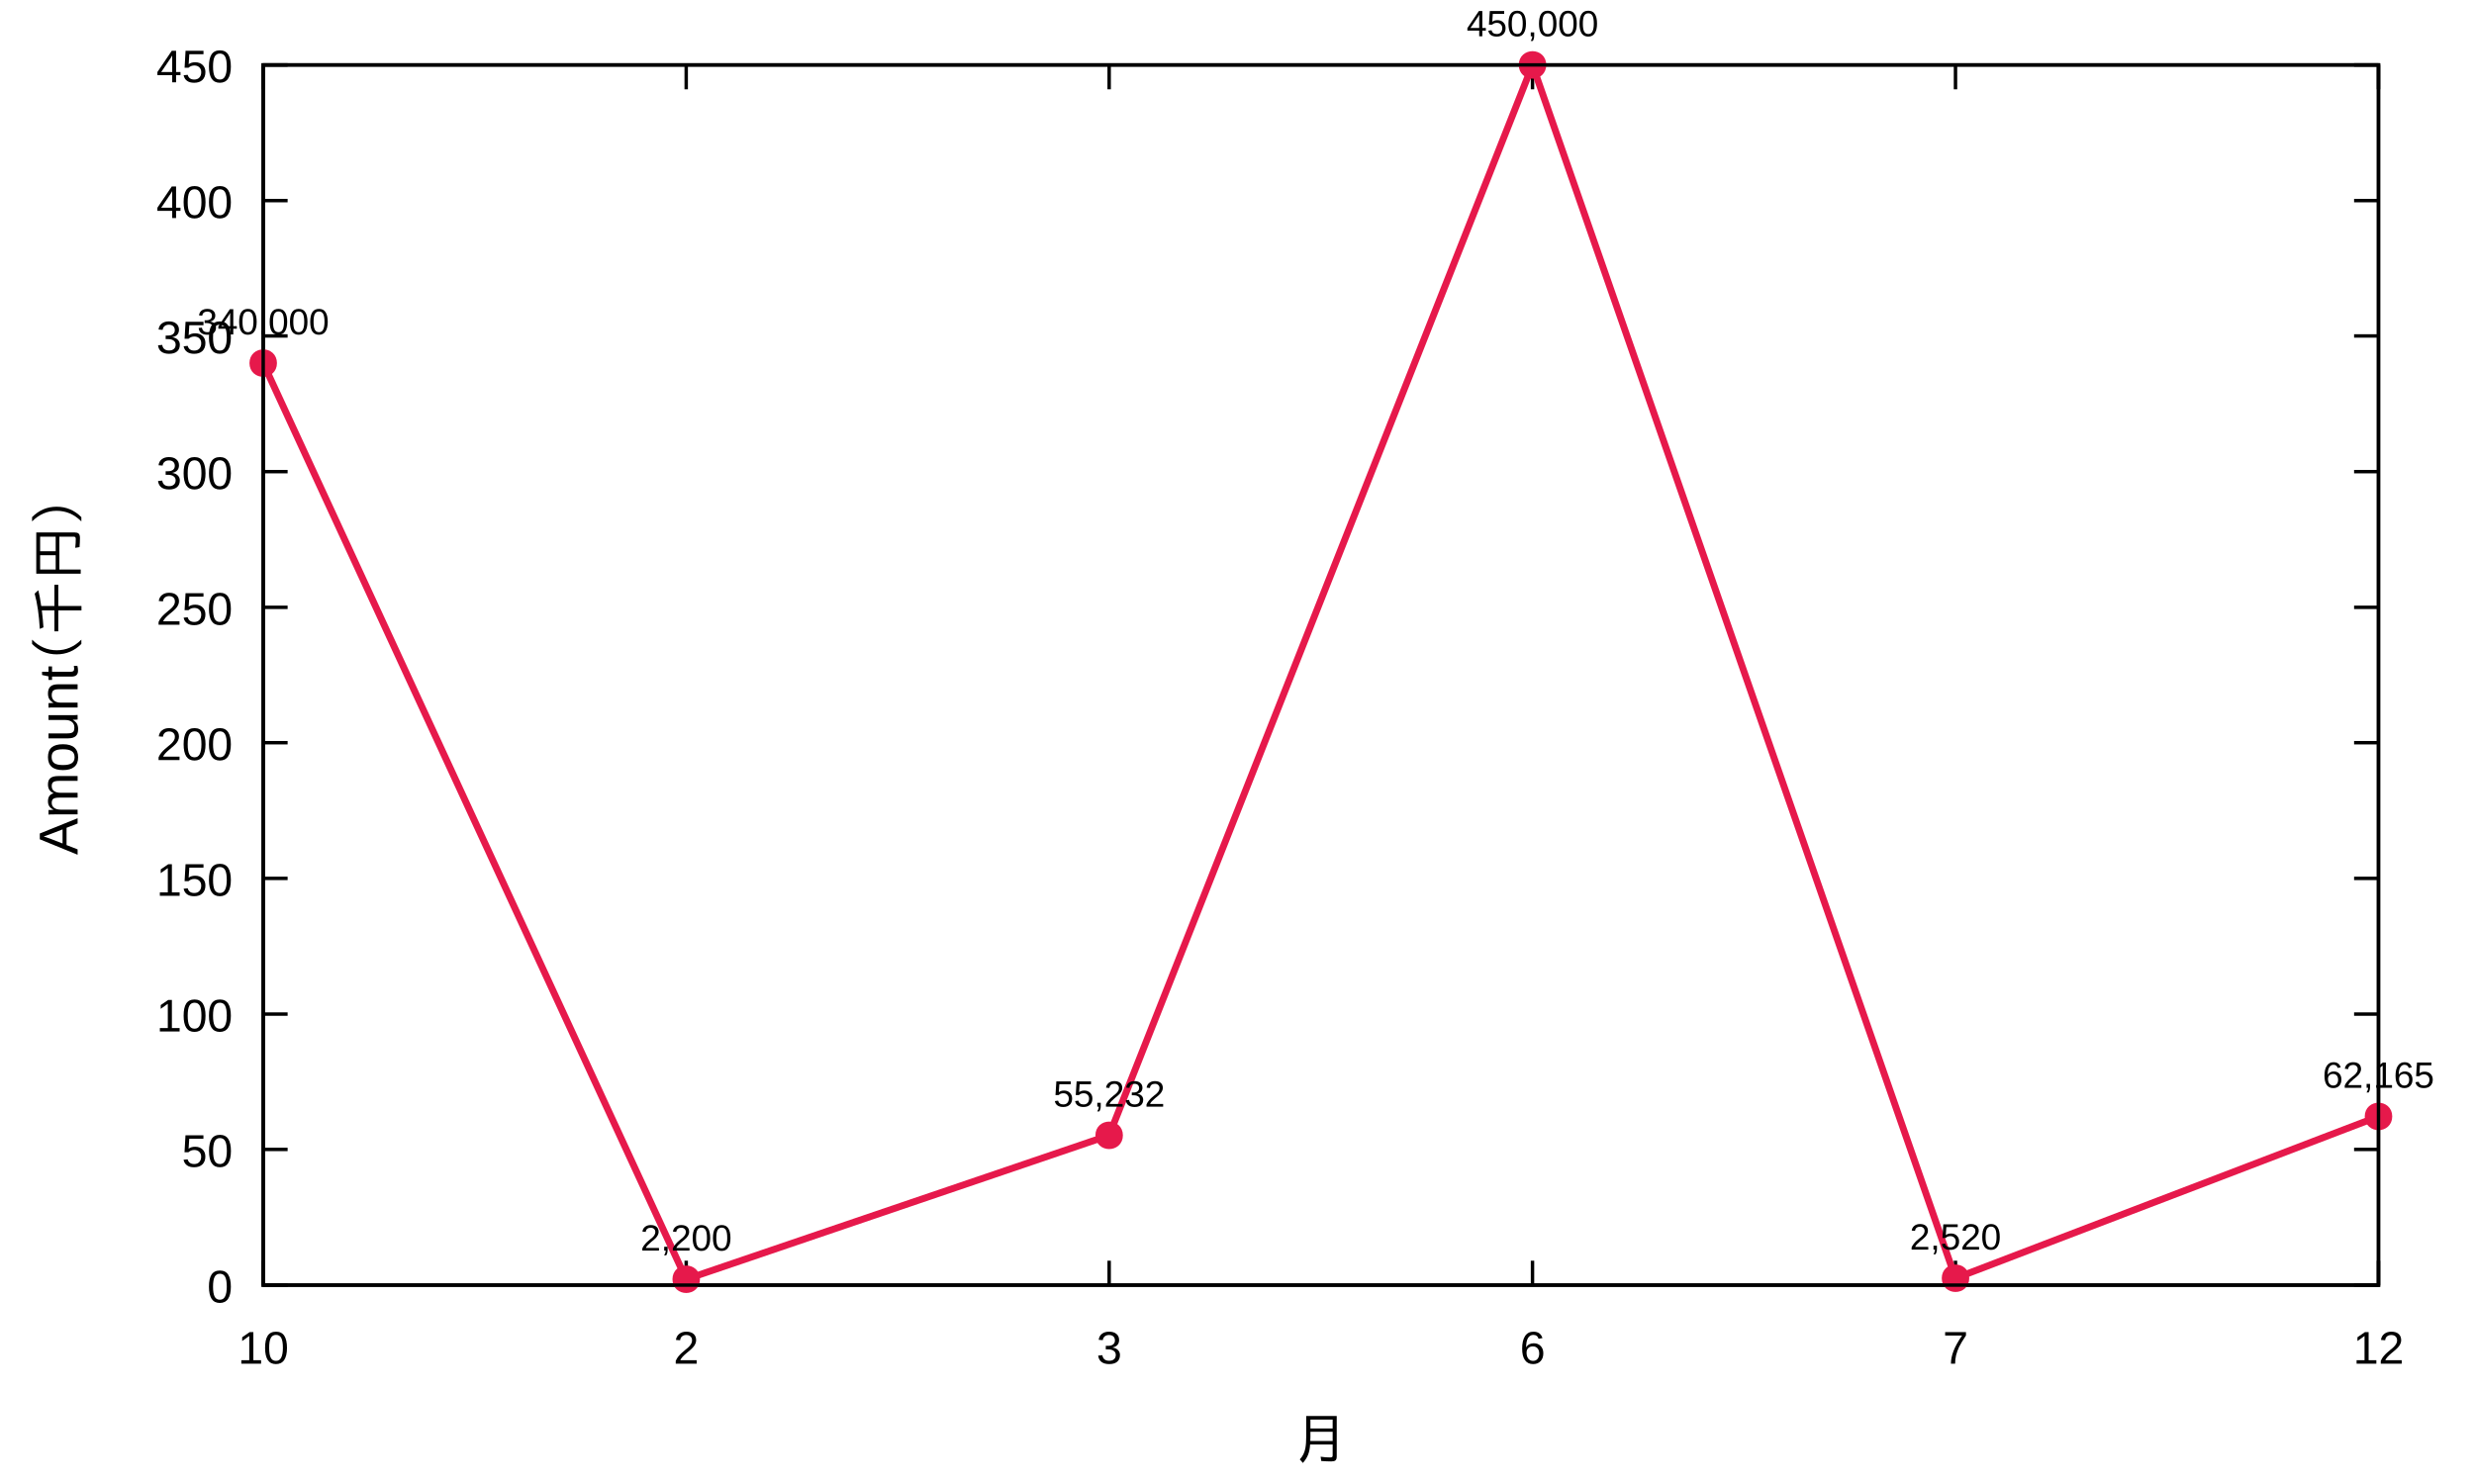 <?xml version="1.0" encoding="UTF-8"?>
<svg xmlns="http://www.w3.org/2000/svg" xmlns:xlink="http://www.w3.org/1999/xlink" width="360pt" height="216pt" viewBox="0 0 360 216" version="1.2">
<defs>
<g>
<symbol overflow="visible" id="glyph0-0">
<path style="stroke:none;" d="M 0.672 -4.594 L 4.328 -4.594 L 4.328 0 L 0.672 0 Z M 0.922 -4.344 L 0.922 -0.25 L 4.078 -0.25 L 4.078 -4.344 Z M 0.922 -4.344 "/>
</symbol>
<symbol overflow="visible" id="glyph0-1">
<path style="stroke:none;" d=""/>
</symbol>
<symbol overflow="visible" id="glyph0-2">
<path style="stroke:none;" d="M 3.453 -2.297 C 3.453 -1.523 3.316 -0.938 3.047 -0.531 C 2.773 -0.133 2.375 0.062 1.844 0.062 C 1.32 0.062 0.926 -0.133 0.656 -0.531 C 0.395 -0.938 0.266 -1.523 0.266 -2.297 C 0.266 -3.086 0.391 -3.676 0.641 -4.062 C 0.898 -4.457 1.305 -4.656 1.859 -4.656 C 2.398 -4.656 2.801 -4.457 3.062 -4.062 C 3.32 -3.664 3.453 -3.078 3.453 -2.297 Z M 2.859 -2.297 C 2.859 -2.961 2.781 -3.441 2.625 -3.734 C 2.469 -4.035 2.211 -4.188 1.859 -4.188 C 1.504 -4.188 1.25 -4.035 1.094 -3.734 C 0.938 -3.441 0.859 -2.961 0.859 -2.297 C 0.859 -1.641 0.938 -1.16 1.094 -0.859 C 1.25 -0.555 1.504 -0.406 1.859 -0.406 C 2.203 -0.406 2.453 -0.562 2.609 -0.875 C 2.773 -1.188 2.859 -1.66 2.859 -2.297 Z M 2.859 -2.297 "/>
</symbol>
<symbol overflow="visible" id="glyph0-3">
<path style="stroke:none;" d="M 3.438 -1.5 C 3.438 -1.008 3.289 -0.625 3 -0.344 C 2.707 -0.07 2.305 0.062 1.797 0.062 C 1.367 0.062 1.023 -0.031 0.766 -0.219 C 0.504 -0.406 0.336 -0.676 0.266 -1.031 L 0.859 -1.094 C 0.984 -0.633 1.301 -0.406 1.812 -0.406 C 2.125 -0.406 2.367 -0.5 2.547 -0.688 C 2.734 -0.883 2.828 -1.148 2.828 -1.484 C 2.828 -1.773 2.734 -2.008 2.547 -2.188 C 2.367 -2.363 2.129 -2.453 1.828 -2.453 C 1.672 -2.453 1.52 -2.426 1.375 -2.375 C 1.238 -2.32 1.102 -2.238 0.969 -2.125 L 0.406 -2.125 L 0.547 -4.594 L 3.156 -4.594 L 3.156 -4.094 L 1.094 -4.094 L 1 -2.641 C 1.25 -2.828 1.566 -2.922 1.953 -2.922 C 2.398 -2.922 2.758 -2.789 3.031 -2.531 C 3.301 -2.27 3.438 -1.926 3.438 -1.5 Z M 3.438 -1.5 "/>
</symbol>
<symbol overflow="visible" id="glyph0-4">
<path style="stroke:none;" d="M 0.516 0 L 0.516 -0.5 L 1.672 -0.5 L 1.672 -4.031 L 0.641 -3.297 L 0.641 -3.844 L 1.734 -4.594 L 2.266 -4.594 L 2.266 -0.5 L 3.391 -0.5 L 3.391 0 Z M 0.516 0 "/>
</symbol>
<symbol overflow="visible" id="glyph0-5">
<path style="stroke:none;" d="M 0.328 0 L 0.328 -0.406 C 0.441 -0.664 0.578 -0.891 0.734 -1.078 C 0.898 -1.273 1.07 -1.453 1.25 -1.609 C 1.426 -1.766 1.598 -1.91 1.766 -2.047 C 1.941 -2.18 2.098 -2.316 2.234 -2.453 C 2.367 -2.586 2.477 -2.727 2.562 -2.875 C 2.656 -3.02 2.703 -3.188 2.703 -3.375 C 2.703 -3.633 2.625 -3.832 2.469 -3.969 C 2.32 -4.102 2.117 -4.172 1.859 -4.172 C 1.609 -4.172 1.398 -4.102 1.234 -3.969 C 1.078 -3.832 0.988 -3.645 0.969 -3.406 L 0.359 -3.453 C 0.398 -3.816 0.555 -4.109 0.828 -4.328 C 1.098 -4.547 1.441 -4.656 1.859 -4.656 C 2.328 -4.656 2.68 -4.547 2.922 -4.328 C 3.172 -4.109 3.297 -3.801 3.297 -3.406 C 3.297 -3.227 3.254 -3.051 3.172 -2.875 C 3.098 -2.695 2.977 -2.52 2.812 -2.344 C 2.656 -2.164 2.348 -1.895 1.891 -1.531 C 1.641 -1.32 1.441 -1.133 1.297 -0.969 C 1.148 -0.801 1.047 -0.645 0.984 -0.5 L 3.375 -0.5 L 3.375 0 Z M 0.328 0 "/>
</symbol>
<symbol overflow="visible" id="glyph0-6">
<path style="stroke:none;" d="M 3.422 -1.266 C 3.422 -0.836 3.285 -0.508 3.016 -0.281 C 2.742 -0.051 2.359 0.062 1.859 0.062 C 1.391 0.062 1.016 -0.039 0.734 -0.25 C 0.461 -0.457 0.301 -0.766 0.25 -1.172 L 0.859 -1.234 C 0.941 -0.691 1.273 -0.422 1.859 -0.422 C 2.148 -0.422 2.379 -0.492 2.547 -0.641 C 2.723 -0.785 2.812 -1 2.812 -1.281 C 2.812 -1.531 2.711 -1.723 2.516 -1.859 C 2.328 -2.004 2.051 -2.078 1.688 -2.078 L 1.359 -2.078 L 1.359 -2.594 L 1.672 -2.594 C 1.992 -2.594 2.242 -2.66 2.422 -2.797 C 2.598 -2.941 2.688 -3.133 2.688 -3.375 C 2.688 -3.625 2.613 -3.816 2.469 -3.953 C 2.32 -4.098 2.109 -4.172 1.828 -4.172 C 1.566 -4.172 1.359 -4.102 1.203 -3.969 C 1.047 -3.844 0.953 -3.66 0.922 -3.422 L 0.328 -3.469 C 0.367 -3.844 0.523 -4.133 0.797 -4.344 C 1.066 -4.551 1.41 -4.656 1.828 -4.656 C 2.297 -4.656 2.656 -4.547 2.906 -4.328 C 3.164 -4.117 3.297 -3.82 3.297 -3.438 C 3.297 -3.145 3.211 -2.906 3.047 -2.719 C 2.879 -2.539 2.641 -2.422 2.328 -2.359 L 2.328 -2.344 C 2.672 -2.301 2.938 -2.18 3.125 -1.984 C 3.32 -1.797 3.422 -1.555 3.422 -1.266 Z M 3.422 -1.266 "/>
</symbol>
<symbol overflow="visible" id="glyph0-7">
<path style="stroke:none;" d="M 2.875 -1.047 L 2.875 0 L 2.312 0 L 2.312 -1.047 L 0.156 -1.047 L 0.156 -1.5 L 2.25 -4.594 L 2.875 -4.594 L 2.875 -1.5 L 3.516 -1.5 L 3.516 -1.047 Z M 2.312 -3.922 C 2.312 -3.91 2.281 -3.852 2.219 -3.75 C 2.164 -3.656 2.125 -3.586 2.094 -3.547 L 0.922 -1.812 L 0.75 -1.562 L 0.688 -1.5 L 2.312 -1.5 Z M 2.312 -3.922 "/>
</symbol>
<symbol overflow="visible" id="glyph0-8">
<path style="stroke:none;" d="M 3.422 -1.5 C 3.422 -1.02 3.285 -0.641 3.016 -0.359 C 2.754 -0.078 2.395 0.062 1.938 0.062 C 1.414 0.062 1.02 -0.129 0.75 -0.516 C 0.477 -0.898 0.344 -1.457 0.344 -2.188 C 0.344 -2.977 0.484 -3.586 0.766 -4.016 C 1.047 -4.441 1.453 -4.656 1.984 -4.656 C 2.672 -4.656 3.109 -4.344 3.297 -3.719 L 2.734 -3.625 C 2.617 -4 2.363 -4.188 1.969 -4.188 C 1.633 -4.188 1.375 -4.031 1.188 -3.719 C 1.008 -3.406 0.922 -2.953 0.922 -2.359 C 1.023 -2.555 1.172 -2.707 1.359 -2.812 C 1.555 -2.914 1.781 -2.969 2.031 -2.969 C 2.457 -2.969 2.797 -2.832 3.047 -2.562 C 3.297 -2.301 3.422 -1.945 3.422 -1.5 Z M 2.828 -1.469 C 2.828 -1.801 2.742 -2.055 2.578 -2.234 C 2.41 -2.422 2.18 -2.516 1.891 -2.516 C 1.617 -2.516 1.398 -2.43 1.234 -2.266 C 1.066 -2.109 0.984 -1.891 0.984 -1.609 C 0.984 -1.254 1.066 -0.961 1.234 -0.734 C 1.41 -0.516 1.641 -0.406 1.922 -0.406 C 2.203 -0.406 2.422 -0.5 2.578 -0.688 C 2.742 -0.883 2.828 -1.145 2.828 -1.469 Z M 2.828 -1.469 "/>
</symbol>
<symbol overflow="visible" id="glyph0-9">
<path style="stroke:none;" d="M 3.375 -4.109 C 2.906 -3.398 2.57 -2.844 2.375 -2.438 C 2.188 -2.031 2.039 -1.629 1.938 -1.234 C 1.844 -0.836 1.797 -0.426 1.797 0 L 1.188 0 C 1.188 -0.582 1.312 -1.195 1.562 -1.844 C 1.812 -2.5 2.227 -3.25 2.812 -4.094 L 0.344 -4.094 L 0.344 -4.594 L 3.375 -4.594 Z M 3.375 -4.109 "/>
</symbol>
<symbol overflow="visible" id="glyph1-0">
<path style="stroke:none;" d="M -5.5 -0.797 L -5.5 -5.203 L 0 -5.203 L 0 -0.797 Z M -5.203 -1.094 L -0.297 -1.094 L -0.297 -4.906 L -5.203 -4.906 Z M -5.203 -1.094 "/>
</symbol>
<symbol overflow="visible" id="glyph1-1">
<path style="stroke:none;" d="M 0 -4.562 L -1.609 -3.938 L -1.609 -1.422 L 0 -0.797 L 0 -0.016 L -5.5 -2.266 L -5.5 -3.109 L 0 -5.328 Z M -4.938 -2.672 L -4.828 -2.641 C -4.617 -2.578 -4.344 -2.484 -4 -2.359 L -2.188 -1.656 L -2.188 -3.703 L -4.016 -3 C -4.191 -2.926 -4.395 -2.852 -4.625 -2.781 Z M -4.938 -2.672 "/>
</symbol>
<symbol overflow="visible" id="glyph1-2">
<path style="stroke:none;" d="M 0 -3 L -2.688 -3 C -3.094 -3 -3.375 -2.941 -3.531 -2.828 C -3.688 -2.723 -3.766 -2.523 -3.766 -2.234 C -3.766 -1.93 -3.648 -1.691 -3.422 -1.516 C -3.191 -1.336 -2.867 -1.25 -2.453 -1.25 L 0 -1.25 L 0 -0.562 L -3.328 -0.562 C -3.816 -0.562 -4.117 -0.551 -4.234 -0.531 L -4.234 -1.203 C -4.211 -1.203 -4.172 -1.203 -4.109 -1.203 C -4.055 -1.203 -3.992 -1.203 -3.922 -1.203 C -3.848 -1.211 -3.707 -1.223 -3.5 -1.234 C -3.801 -1.391 -4.008 -1.562 -4.125 -1.75 C -4.25 -1.945 -4.312 -2.188 -4.312 -2.469 C -4.312 -2.789 -4.242 -3.047 -4.109 -3.234 C -3.984 -3.422 -3.781 -3.551 -3.5 -3.625 L -3.5 -3.641 C -3.789 -3.785 -4 -3.957 -4.125 -4.156 C -4.25 -4.363 -4.312 -4.617 -4.312 -4.922 C -4.312 -5.348 -4.191 -5.656 -3.953 -5.844 C -3.723 -6.039 -3.344 -6.141 -2.812 -6.141 L 0 -6.141 L 0 -5.438 L -2.688 -5.438 C -3.094 -5.438 -3.375 -5.379 -3.531 -5.266 C -3.688 -5.16 -3.766 -4.961 -3.766 -4.672 C -3.766 -4.359 -3.648 -4.117 -3.422 -3.953 C -3.191 -3.785 -2.867 -3.703 -2.453 -3.703 L 0 -3.703 Z M 0 -3 "/>
</symbol>
<symbol overflow="visible" id="glyph1-3">
<path style="stroke:none;" d="M -2.125 -4.109 C -1.383 -4.109 -0.832 -3.945 -0.469 -3.625 C -0.102 -3.301 0.078 -2.828 0.078 -2.203 C 0.078 -1.586 -0.109 -1.125 -0.484 -0.812 C -0.859 -0.5 -1.406 -0.344 -2.125 -0.344 C -3.582 -0.344 -4.312 -0.973 -4.312 -2.234 C -4.312 -2.879 -4.129 -3.352 -3.766 -3.656 C -3.41 -3.957 -2.863 -4.109 -2.125 -4.109 Z M -2.125 -3.375 C -2.707 -3.375 -3.129 -3.285 -3.391 -3.109 C -3.648 -2.941 -3.781 -2.656 -3.781 -2.25 C -3.781 -1.832 -3.645 -1.531 -3.375 -1.344 C -3.113 -1.164 -2.695 -1.078 -2.125 -1.078 C -1.562 -1.078 -1.141 -1.164 -0.859 -1.344 C -0.578 -1.531 -0.438 -1.816 -0.438 -2.203 C -0.438 -2.617 -0.57 -2.914 -0.844 -3.094 C -1.113 -3.281 -1.539 -3.375 -2.125 -3.375 Z M -2.125 -3.375 "/>
</symbol>
<symbol overflow="visible" id="glyph1-4">
<path style="stroke:none;" d="M -4.234 -1.234 L -1.547 -1.234 C -1.266 -1.234 -1.047 -1.258 -0.891 -1.312 C -0.742 -1.363 -0.633 -1.445 -0.562 -1.562 C -0.5 -1.688 -0.469 -1.863 -0.469 -2.094 C -0.469 -2.438 -0.582 -2.703 -0.812 -2.891 C -1.039 -3.086 -1.363 -3.188 -1.781 -3.188 L -4.234 -3.188 L -4.234 -3.891 L -0.906 -3.891 C -0.414 -3.891 -0.113 -3.898 0 -3.922 L 0 -3.25 C -0.008 -3.25 -0.039 -3.25 -0.094 -3.25 C -0.156 -3.25 -0.223 -3.242 -0.297 -3.234 C -0.379 -3.234 -0.52 -3.227 -0.719 -3.219 C -0.426 -3.051 -0.219 -2.859 -0.094 -2.641 C 0.02 -2.43 0.078 -2.172 0.078 -1.859 C 0.078 -1.398 -0.035 -1.062 -0.266 -0.844 C -0.492 -0.625 -0.875 -0.516 -1.406 -0.516 L -4.234 -0.516 Z M -4.234 -1.234 "/>
</symbol>
<symbol overflow="visible" id="glyph1-5">
<path style="stroke:none;" d="M 0 -3.219 L -2.688 -3.219 C -2.957 -3.219 -3.172 -3.191 -3.328 -3.141 C -3.484 -3.086 -3.594 -3 -3.656 -2.875 C -3.727 -2.758 -3.766 -2.586 -3.766 -2.359 C -3.766 -2.016 -3.645 -1.742 -3.406 -1.547 C -3.176 -1.359 -2.859 -1.266 -2.453 -1.266 L 0 -1.266 L 0 -0.562 L -3.328 -0.562 C -3.816 -0.562 -4.117 -0.551 -4.234 -0.531 L -4.234 -1.203 C -4.211 -1.203 -4.172 -1.203 -4.109 -1.203 C -4.055 -1.203 -3.992 -1.203 -3.922 -1.203 C -3.848 -1.211 -3.707 -1.223 -3.5 -1.234 C -3.789 -1.398 -4 -1.586 -4.125 -1.797 C -4.25 -2.016 -4.312 -2.281 -4.312 -2.594 C -4.312 -3.051 -4.191 -3.391 -3.953 -3.609 C -3.723 -3.828 -3.344 -3.938 -2.812 -3.938 L 0 -3.938 Z M 0 -3.219 "/>
</symbol>
<symbol overflow="visible" id="glyph1-6">
<path style="stroke:none;" d="M -0.031 -2.172 C 0.031 -1.93 0.062 -1.691 0.062 -1.453 C 0.062 -0.891 -0.254 -0.609 -0.891 -0.609 L -3.719 -0.609 L -3.719 -0.125 L -4.234 -0.125 L -4.234 -0.641 L -5.172 -0.844 L -5.172 -1.312 L -4.234 -1.312 L -4.234 -2.094 L -3.719 -2.094 L -3.719 -1.312 L -1.047 -1.312 C -0.848 -1.312 -0.707 -1.344 -0.625 -1.406 C -0.539 -1.477 -0.5 -1.598 -0.5 -1.766 C -0.5 -1.859 -0.516 -1.992 -0.547 -2.172 Z M -0.031 -2.172 "/>
</symbol>
<symbol overflow="visible" id="glyph2-0">
<path style="stroke:none;" d="M 0.797 -7.203 L 0.797 -0.797 L -6.875 -0.797 L -6.875 -7.203 Z M -6.469 -6.516 L -6.469 -1.484 L -3.375 -4.016 Z M 0.062 -6.781 L -6.125 -6.781 L -3.031 -4.281 Z M -3.031 -3.734 L -6.141 -1.219 L 0.078 -1.219 Z M 0.391 -6.516 L -2.703 -4.016 L 0.391 -1.5 Z M 0.391 -6.516 "/>
</symbol>
<symbol overflow="visible" id="glyph2-1">
<path style="stroke:none;" d="M 0.547 -3.172 C -0.461 -2.16 -1.66 -1.656 -3.047 -1.656 C -4.43 -1.656 -5.625 -2.16 -6.625 -3.172 L -6.625 -3.797 C -5.602 -2.766 -4.406 -2.25 -3.031 -2.25 C -1.664 -2.25 -0.473 -2.766 0.547 -3.797 Z M 0.547 -3.172 "/>
</symbol>
<symbol overflow="visible" id="glyph2-2">
<path style="stroke:none;" d="M -3.375 -3.656 L -5.203 -3.656 C -5.086 -2.645 -5.008 -1.82 -4.969 -1.188 L -5.5 -0.969 C -5.613 -3 -5.863 -4.711 -6.25 -6.109 L -5.719 -6.594 C -5.562 -5.977 -5.426 -5.242 -5.312 -4.391 L -5.281 -4.297 L -3.375 -4.297 L -3.375 -7.391 L -2.812 -7.391 L -2.812 -4.297 L 0.562 -4.297 L 0.562 -3.656 L -2.812 -3.656 L -2.812 -0.609 L -3.375 -0.609 Z M -3.375 -3.656 "/>
</symbol>
<symbol overflow="visible" id="glyph2-3">
<path style="stroke:none;" d="M -6.016 -7 L -0.406 -7 C -0.164 -7 0.008 -6.953 0.125 -6.859 C 0.27 -6.754 0.344 -6.535 0.344 -6.203 C 0.344 -5.797 0.32 -5.352 0.281 -4.875 L -0.344 -4.766 C -0.289 -5.242 -0.266 -5.676 -0.266 -6.062 C -0.266 -6.281 -0.359 -6.391 -0.547 -6.391 L -2.656 -6.391 L -2.656 -1.609 L 0.453 -1.609 L 0.453 -1 L -6.016 -1 Z M -5.453 -1.609 L -3.188 -1.609 L -3.188 -3.688 L -5.453 -3.688 Z M -3.188 -6.391 L -5.453 -6.391 L -5.453 -4.266 L -3.188 -4.266 Z M -3.188 -6.391 "/>
</symbol>
<symbol overflow="visible" id="glyph2-4">
<path style="stroke:none;" d="M 0.547 -0.609 C -0.473 -1.641 -1.672 -2.156 -3.047 -2.156 C -4.41 -2.156 -5.602 -1.641 -6.625 -0.609 L -6.625 -1.234 C -5.625 -2.242 -4.43 -2.75 -3.047 -2.75 C -1.66 -2.75 -0.461 -2.242 0.547 -1.234 Z M 0.547 -0.609 "/>
</symbol>
<symbol overflow="visible" id="glyph3-0">
<path style="stroke:none;" d="M 7.203 0.797 L 0.797 0.797 L 0.797 -6.875 L 7.203 -6.875 Z M 6.516 -6.469 L 1.484 -6.469 L 4.016 -3.375 Z M 6.781 0.062 L 6.781 -6.125 L 4.281 -3.031 Z M 3.734 -3.031 L 1.219 -6.141 L 1.219 0.078 Z M 6.516 0.391 L 4.016 -2.703 L 1.5 0.391 Z M 6.516 0.391 "/>
</symbol>
<symbol overflow="visible" id="glyph3-1">
<path style="stroke:none;" d="M 6.312 -6.234 L 6.312 -0.328 C 6.312 -0.047 6.238 0.145 6.094 0.25 C 5.977 0.332 5.781 0.375 5.5 0.375 C 5.082 0.375 4.602 0.352 4.062 0.312 L 3.969 -0.312 C 4.445 -0.238 4.914 -0.203 5.375 -0.203 C 5.539 -0.203 5.645 -0.242 5.688 -0.328 C 5.707 -0.367 5.719 -0.441 5.719 -0.547 L 5.719 -2.094 L 2.438 -2.094 C 2.406 -1.5 2.305 -1 2.141 -0.594 C 1.992 -0.207 1.742 0.188 1.391 0.594 L 0.938 0.078 C 1.363 -0.367 1.633 -0.914 1.75 -1.562 C 1.832 -2 1.875 -2.582 1.875 -3.312 L 1.875 -6.234 Z M 2.484 -5.719 L 2.484 -4.422 L 5.719 -4.422 L 5.719 -5.719 Z M 2.484 -3.938 L 2.484 -3.203 C 2.484 -2.973 2.477 -2.801 2.469 -2.688 L 2.469 -2.594 L 5.719 -2.594 L 5.719 -3.938 Z M 2.484 -3.938 "/>
</symbol>
<symbol overflow="visible" id="glyph4-0">
<path style="stroke:none;" d="M 0.531 -3.672 L 3.453 -3.672 L 3.453 0 L 0.531 0 Z M 0.734 -3.469 L 0.734 -0.203 L 3.266 -0.203 L 3.266 -3.469 Z M 0.734 -3.469 "/>
</symbol>
<symbol overflow="visible" id="glyph4-1">
<path style="stroke:none;" d="M 2.734 -1.016 C 2.734 -0.672 2.625 -0.406 2.406 -0.219 C 2.188 -0.039 1.879 0.047 1.484 0.047 C 1.109 0.047 0.812 -0.035 0.594 -0.203 C 0.375 -0.367 0.242 -0.613 0.203 -0.938 L 0.688 -0.984 C 0.75 -0.547 1.016 -0.328 1.484 -0.328 C 1.723 -0.328 1.91 -0.383 2.047 -0.5 C 2.18 -0.625 2.25 -0.801 2.25 -1.031 C 2.25 -1.227 2.172 -1.379 2.016 -1.484 C 1.859 -1.598 1.633 -1.656 1.344 -1.656 L 1.078 -1.656 L 1.078 -2.062 L 1.344 -2.062 C 1.594 -2.062 1.785 -2.117 1.922 -2.234 C 2.066 -2.348 2.141 -2.504 2.141 -2.703 C 2.141 -2.898 2.082 -3.051 1.969 -3.156 C 1.852 -3.27 1.68 -3.328 1.453 -3.328 C 1.254 -3.328 1.086 -3.273 0.953 -3.172 C 0.828 -3.066 0.754 -2.922 0.734 -2.734 L 0.266 -2.766 C 0.297 -3.066 0.414 -3.301 0.625 -3.469 C 0.844 -3.633 1.125 -3.719 1.469 -3.719 C 1.832 -3.719 2.113 -3.629 2.312 -3.453 C 2.52 -3.285 2.625 -3.051 2.625 -2.75 C 2.625 -2.52 2.555 -2.328 2.422 -2.172 C 2.297 -2.023 2.109 -1.926 1.859 -1.875 C 2.129 -1.844 2.344 -1.75 2.5 -1.594 C 2.656 -1.438 2.734 -1.242 2.734 -1.016 Z M 2.734 -1.016 "/>
</symbol>
<symbol overflow="visible" id="glyph4-2">
<path style="stroke:none;" d="M 2.297 -0.828 L 2.297 0 L 1.844 0 L 1.844 -0.828 L 0.125 -0.828 L 0.125 -1.188 L 1.797 -3.672 L 2.297 -3.672 L 2.297 -1.203 L 2.812 -1.203 L 2.812 -0.828 Z M 1.844 -3.141 C 1.844 -3.129 1.816 -3.082 1.766 -3 C 1.723 -2.914 1.691 -2.859 1.672 -2.828 L 0.734 -1.438 L 0.594 -1.25 L 0.547 -1.203 L 1.844 -1.203 Z M 1.844 -3.141 "/>
</symbol>
<symbol overflow="visible" id="glyph4-3">
<path style="stroke:none;" d="M 2.75 -1.828 C 2.75 -1.223 2.641 -0.758 2.422 -0.438 C 2.211 -0.113 1.895 0.047 1.469 0.047 C 1.051 0.047 0.734 -0.109 0.516 -0.422 C 0.305 -0.742 0.203 -1.211 0.203 -1.828 C 0.203 -2.461 0.305 -2.938 0.516 -3.25 C 0.723 -3.562 1.047 -3.719 1.484 -3.719 C 1.922 -3.719 2.238 -3.555 2.438 -3.234 C 2.645 -2.922 2.75 -2.453 2.75 -1.828 Z M 2.281 -1.828 C 2.281 -2.359 2.219 -2.742 2.094 -2.984 C 1.969 -3.223 1.766 -3.344 1.484 -3.344 C 1.203 -3.344 1 -3.223 0.875 -2.984 C 0.75 -2.754 0.688 -2.367 0.688 -1.828 C 0.688 -1.305 0.75 -0.926 0.875 -0.688 C 1 -0.445 1.203 -0.328 1.484 -0.328 C 1.754 -0.328 1.953 -0.445 2.078 -0.688 C 2.211 -0.938 2.281 -1.316 2.281 -1.828 Z M 2.281 -1.828 "/>
</symbol>
<symbol overflow="visible" id="glyph4-4">
<path style="stroke:none;" d="M 1 -0.562 L 1 -0.125 C 1 0.051 0.984 0.203 0.953 0.328 C 0.922 0.453 0.867 0.57 0.797 0.688 L 0.484 0.688 C 0.641 0.445 0.719 0.219 0.719 0 L 0.5 0 L 0.5 -0.562 Z M 1 -0.562 "/>
</symbol>
<symbol overflow="visible" id="glyph4-5">
<path style="stroke:none;" d="M 0.266 0 L 0.266 -0.328 C 0.359 -0.535 0.469 -0.711 0.594 -0.859 C 0.719 -1.016 0.848 -1.156 0.984 -1.281 C 1.129 -1.414 1.27 -1.535 1.406 -1.641 C 1.551 -1.742 1.676 -1.848 1.781 -1.953 C 1.895 -2.066 1.984 -2.18 2.047 -2.297 C 2.117 -2.422 2.156 -2.555 2.156 -2.703 C 2.156 -2.898 2.094 -3.051 1.969 -3.156 C 1.852 -3.27 1.691 -3.328 1.484 -3.328 C 1.285 -3.328 1.117 -3.273 0.984 -3.172 C 0.859 -3.066 0.785 -2.914 0.766 -2.719 L 0.281 -2.766 C 0.32 -3.055 0.445 -3.285 0.656 -3.453 C 0.875 -3.629 1.148 -3.719 1.484 -3.719 C 1.859 -3.719 2.145 -3.629 2.344 -3.453 C 2.539 -3.285 2.641 -3.039 2.641 -2.719 C 2.641 -2.57 2.602 -2.426 2.531 -2.281 C 2.469 -2.145 2.375 -2.004 2.25 -1.859 C 2.125 -1.723 1.879 -1.508 1.516 -1.219 C 1.316 -1.051 1.156 -0.898 1.031 -0.766 C 0.914 -0.641 0.832 -0.516 0.781 -0.391 L 2.688 -0.391 L 2.688 0 Z M 0.266 0 "/>
</symbol>
<symbol overflow="visible" id="glyph4-6">
<path style="stroke:none;" d="M 2.734 -1.188 C 2.734 -0.801 2.617 -0.5 2.391 -0.281 C 2.16 -0.062 1.844 0.047 1.438 0.047 C 1.094 0.047 0.816 -0.023 0.609 -0.172 C 0.398 -0.316 0.27 -0.531 0.219 -0.812 L 0.688 -0.875 C 0.781 -0.508 1.035 -0.328 1.453 -0.328 C 1.703 -0.328 1.895 -0.398 2.031 -0.547 C 2.176 -0.703 2.25 -0.914 2.25 -1.188 C 2.25 -1.414 2.176 -1.598 2.031 -1.734 C 1.895 -1.879 1.703 -1.953 1.453 -1.953 C 1.328 -1.953 1.207 -1.93 1.094 -1.891 C 0.988 -1.859 0.883 -1.789 0.781 -1.688 L 0.312 -1.688 L 0.438 -3.672 L 2.531 -3.672 L 2.531 -3.266 L 0.875 -3.266 L 0.797 -2.109 C 1.004 -2.266 1.258 -2.344 1.562 -2.344 C 1.914 -2.344 2.195 -2.234 2.406 -2.016 C 2.625 -1.805 2.734 -1.531 2.734 -1.188 Z M 2.734 -1.188 "/>
</symbol>
<symbol overflow="visible" id="glyph4-7">
<path style="stroke:none;" d="M 2.734 -1.203 C 2.734 -0.816 2.625 -0.508 2.406 -0.281 C 2.195 -0.062 1.91 0.047 1.547 0.047 C 1.129 0.047 0.812 -0.102 0.594 -0.406 C 0.375 -0.719 0.266 -1.164 0.266 -1.75 C 0.266 -2.383 0.379 -2.867 0.609 -3.203 C 0.836 -3.547 1.16 -3.719 1.578 -3.719 C 2.129 -3.719 2.477 -3.469 2.625 -2.969 L 2.188 -2.891 C 2.094 -3.191 1.891 -3.344 1.578 -3.344 C 1.305 -3.344 1.098 -3.219 0.953 -2.969 C 0.805 -2.719 0.734 -2.359 0.734 -1.891 C 0.816 -2.047 0.938 -2.164 1.094 -2.25 C 1.25 -2.332 1.426 -2.375 1.625 -2.375 C 1.969 -2.375 2.238 -2.266 2.438 -2.047 C 2.633 -1.836 2.734 -1.555 2.734 -1.203 Z M 2.25 -1.172 C 2.25 -1.441 2.18 -1.648 2.047 -1.797 C 1.922 -1.941 1.742 -2.016 1.516 -2.016 C 1.297 -2.016 1.117 -1.945 0.984 -1.812 C 0.848 -1.688 0.781 -1.516 0.781 -1.297 C 0.781 -1.004 0.848 -0.77 0.984 -0.594 C 1.129 -0.414 1.312 -0.328 1.531 -0.328 C 1.758 -0.328 1.938 -0.398 2.062 -0.547 C 2.188 -0.703 2.25 -0.91 2.25 -1.172 Z M 2.25 -1.172 "/>
</symbol>
<symbol overflow="visible" id="glyph4-8">
<path style="stroke:none;" d="M 0.406 0 L 0.406 -0.391 L 1.344 -0.391 L 1.344 -3.219 L 0.516 -2.625 L 0.516 -3.062 L 1.375 -3.672 L 1.812 -3.672 L 1.812 -0.391 L 2.703 -0.391 L 2.703 0 Z M 0.406 0 "/>
</symbol>
</g>
</defs>
<g id="surface1">
<path style="fill:none;stroke-width:0.5;stroke-linecap:butt;stroke-linejoin:miter;stroke:rgb(0%,0%,0%);stroke-opacity:1;stroke-miterlimit:3.8;" d="M 38.301 187.051 L 41.852 187.051 "/>
<path style="fill:none;stroke-width:0.5;stroke-linecap:butt;stroke-linejoin:miter;stroke:rgb(0%,0%,0%);stroke-opacity:1;stroke-miterlimit:3.8;" d="M 346.102 187.051 L 342.551 187.051 "/>
<g style="fill:rgb(0%,0%,0%);fill-opacity:1;">
  <use xlink:href="#glyph0-1" x="24.6" y="189.585"/>
  <use xlink:href="#glyph0-1" x="26.447" y="189.585"/>
  <use xlink:href="#glyph0-1" x="28.294" y="189.585"/>
  <use xlink:href="#glyph0-2" x="30.14" y="189.585"/>
</g>
<path style="fill:none;stroke-width:0.5;stroke-linecap:butt;stroke-linejoin:miter;stroke:rgb(0%,0%,0%);stroke-opacity:1;stroke-miterlimit:3.8;" d="M 38.301 167.301 L 41.852 167.301 "/>
<path style="fill:none;stroke-width:0.5;stroke-linecap:butt;stroke-linejoin:miter;stroke:rgb(0%,0%,0%);stroke-opacity:1;stroke-miterlimit:3.8;" d="M 346.102 167.301 L 342.551 167.301 "/>
<g style="fill:rgb(0%,0%,0%);fill-opacity:1;">
  <use xlink:href="#glyph0-1" x="22.75" y="169.835"/>
  <use xlink:href="#glyph0-1" x="24.597" y="169.835"/>
  <use xlink:href="#glyph0-3" x="26.444" y="169.835"/>
  <use xlink:href="#glyph0-2" x="30.15" y="169.835"/>
</g>
<path style="fill:none;stroke-width:0.5;stroke-linecap:butt;stroke-linejoin:miter;stroke:rgb(0%,0%,0%);stroke-opacity:1;stroke-miterlimit:3.8;" d="M 38.301 147.602 L 41.852 147.602 "/>
<path style="fill:none;stroke-width:0.5;stroke-linecap:butt;stroke-linejoin:miter;stroke:rgb(0%,0%,0%);stroke-opacity:1;stroke-miterlimit:3.8;" d="M 346.102 147.602 L 342.551 147.602 "/>
<g style="fill:rgb(0%,0%,0%);fill-opacity:1;">
  <use xlink:href="#glyph0-1" x="20.9" y="150.135"/>
  <use xlink:href="#glyph0-4" x="22.747" y="150.135"/>
  <use xlink:href="#glyph0-2" x="26.454" y="150.135"/>
</g>
<g style="fill:rgb(0%,0%,0%);fill-opacity:1;">
  <use xlink:href="#glyph0-2" x="30.14" y="150.135"/>
</g>
<path style="fill:none;stroke-width:0.5;stroke-linecap:butt;stroke-linejoin:miter;stroke:rgb(0%,0%,0%);stroke-opacity:1;stroke-miterlimit:3.8;" d="M 38.301 127.852 L 41.852 127.852 "/>
<path style="fill:none;stroke-width:0.5;stroke-linecap:butt;stroke-linejoin:miter;stroke:rgb(0%,0%,0%);stroke-opacity:1;stroke-miterlimit:3.8;" d="M 346.102 127.852 L 342.551 127.852 "/>
<g style="fill:rgb(0%,0%,0%);fill-opacity:1;">
  <use xlink:href="#glyph0-1" x="20.9" y="130.385"/>
  <use xlink:href="#glyph0-4" x="22.747" y="130.385"/>
  <use xlink:href="#glyph0-3" x="26.454" y="130.385"/>
</g>
<g style="fill:rgb(0%,0%,0%);fill-opacity:1;">
  <use xlink:href="#glyph0-2" x="30.14" y="130.385"/>
</g>
<path style="fill:none;stroke-width:0.5;stroke-linecap:butt;stroke-linejoin:miter;stroke:rgb(0%,0%,0%);stroke-opacity:1;stroke-miterlimit:3.8;" d="M 38.301 108.102 L 41.852 108.102 "/>
<path style="fill:none;stroke-width:0.5;stroke-linecap:butt;stroke-linejoin:miter;stroke:rgb(0%,0%,0%);stroke-opacity:1;stroke-miterlimit:3.8;" d="M 346.102 108.102 L 342.551 108.102 "/>
<g style="fill:rgb(0%,0%,0%);fill-opacity:1;">
  <use xlink:href="#glyph0-1" x="20.9" y="110.635"/>
  <use xlink:href="#glyph0-5" x="22.747" y="110.635"/>
  <use xlink:href="#glyph0-2" x="26.454" y="110.635"/>
</g>
<g style="fill:rgb(0%,0%,0%);fill-opacity:1;">
  <use xlink:href="#glyph0-2" x="30.14" y="110.635"/>
</g>
<path style="fill:none;stroke-width:0.5;stroke-linecap:butt;stroke-linejoin:miter;stroke:rgb(0%,0%,0%);stroke-opacity:1;stroke-miterlimit:3.8;" d="M 38.301 88.398 L 41.852 88.398 "/>
<path style="fill:none;stroke-width:0.5;stroke-linecap:butt;stroke-linejoin:miter;stroke:rgb(0%,0%,0%);stroke-opacity:1;stroke-miterlimit:3.8;" d="M 346.102 88.398 L 342.551 88.398 "/>
<g style="fill:rgb(0%,0%,0%);fill-opacity:1;">
  <use xlink:href="#glyph0-1" x="20.9" y="90.935"/>
  <use xlink:href="#glyph0-5" x="22.747" y="90.935"/>
  <use xlink:href="#glyph0-3" x="26.454" y="90.935"/>
</g>
<g style="fill:rgb(0%,0%,0%);fill-opacity:1;">
  <use xlink:href="#glyph0-2" x="30.14" y="90.935"/>
</g>
<path style="fill:none;stroke-width:0.5;stroke-linecap:butt;stroke-linejoin:miter;stroke:rgb(0%,0%,0%);stroke-opacity:1;stroke-miterlimit:3.8;" d="M 38.301 68.648 L 41.852 68.648 "/>
<path style="fill:none;stroke-width:0.5;stroke-linecap:butt;stroke-linejoin:miter;stroke:rgb(0%,0%,0%);stroke-opacity:1;stroke-miterlimit:3.8;" d="M 346.102 68.648 L 342.551 68.648 "/>
<g style="fill:rgb(0%,0%,0%);fill-opacity:1;">
  <use xlink:href="#glyph0-1" x="20.9" y="71.185"/>
  <use xlink:href="#glyph0-6" x="22.747" y="71.185"/>
  <use xlink:href="#glyph0-2" x="26.454" y="71.185"/>
</g>
<g style="fill:rgb(0%,0%,0%);fill-opacity:1;">
  <use xlink:href="#glyph0-2" x="30.14" y="71.185"/>
</g>
<path style="fill:none;stroke-width:0.5;stroke-linecap:butt;stroke-linejoin:miter;stroke:rgb(0%,0%,0%);stroke-opacity:1;stroke-miterlimit:3.8;" d="M 38.301 48.898 L 41.852 48.898 "/>
<path style="fill:none;stroke-width:0.5;stroke-linecap:butt;stroke-linejoin:miter;stroke:rgb(0%,0%,0%);stroke-opacity:1;stroke-miterlimit:3.8;" d="M 346.102 48.898 L 342.551 48.898 "/>
<g style="fill:rgb(0%,0%,0%);fill-opacity:1;">
  <use xlink:href="#glyph0-1" x="20.9" y="51.435"/>
  <use xlink:href="#glyph0-6" x="22.747" y="51.435"/>
  <use xlink:href="#glyph0-3" x="26.454" y="51.435"/>
</g>
<g style="fill:rgb(0%,0%,0%);fill-opacity:1;">
  <use xlink:href="#glyph0-2" x="30.14" y="51.435"/>
</g>
<path style="fill:none;stroke-width:0.5;stroke-linecap:butt;stroke-linejoin:miter;stroke:rgb(0%,0%,0%);stroke-opacity:1;stroke-miterlimit:3.8;" d="M 38.301 29.199 L 41.852 29.199 "/>
<path style="fill:none;stroke-width:0.5;stroke-linecap:butt;stroke-linejoin:miter;stroke:rgb(0%,0%,0%);stroke-opacity:1;stroke-miterlimit:3.8;" d="M 346.102 29.199 L 342.551 29.199 "/>
<g style="fill:rgb(0%,0%,0%);fill-opacity:1;">
  <use xlink:href="#glyph0-1" x="20.9" y="31.735"/>
  <use xlink:href="#glyph0-7" x="22.747" y="31.735"/>
  <use xlink:href="#glyph0-2" x="26.454" y="31.735"/>
</g>
<g style="fill:rgb(0%,0%,0%);fill-opacity:1;">
  <use xlink:href="#glyph0-2" x="30.14" y="31.735"/>
</g>
<path style="fill:none;stroke-width:0.5;stroke-linecap:butt;stroke-linejoin:miter;stroke:rgb(0%,0%,0%);stroke-opacity:1;stroke-miterlimit:3.8;" d="M 38.301 9.449 L 41.852 9.449 "/>
<path style="fill:none;stroke-width:0.5;stroke-linecap:butt;stroke-linejoin:miter;stroke:rgb(0%,0%,0%);stroke-opacity:1;stroke-miterlimit:3.8;" d="M 346.102 9.449 L 342.551 9.449 "/>
<g style="fill:rgb(0%,0%,0%);fill-opacity:1;">
  <use xlink:href="#glyph0-1" x="20.9" y="11.985"/>
  <use xlink:href="#glyph0-7" x="22.747" y="11.985"/>
  <use xlink:href="#glyph0-3" x="26.454" y="11.985"/>
</g>
<g style="fill:rgb(0%,0%,0%);fill-opacity:1;">
  <use xlink:href="#glyph0-2" x="30.14" y="11.985"/>
</g>
<path style="fill:none;stroke-width:0.5;stroke-linecap:butt;stroke-linejoin:miter;stroke:rgb(0%,0%,0%);stroke-opacity:1;stroke-miterlimit:3.8;" d="M 38.301 187.051 L 38.301 183.5 "/>
<path style="fill:none;stroke-width:0.5;stroke-linecap:butt;stroke-linejoin:miter;stroke:rgb(0%,0%,0%);stroke-opacity:1;stroke-miterlimit:3.8;" d="M 38.301 9.449 L 38.301 13 "/>
<g style="fill:rgb(0%,0%,0%);fill-opacity:1;">
  <use xlink:href="#glyph0-4" x="34.6" y="198.485"/>
  <use xlink:href="#glyph0-2" x="38.307" y="198.485"/>
</g>
<path style="fill:none;stroke-width:0.5;stroke-linecap:butt;stroke-linejoin:miter;stroke:rgb(0%,0%,0%);stroke-opacity:1;stroke-miterlimit:3.8;" d="M 99.852 187.051 L 99.852 183.5 "/>
<path style="fill:none;stroke-width:0.5;stroke-linecap:butt;stroke-linejoin:miter;stroke:rgb(0%,0%,0%);stroke-opacity:1;stroke-miterlimit:3.8;" d="M 99.852 9.449 L 99.852 13 "/>
<g style="fill:rgb(0%,0%,0%);fill-opacity:1;">
  <use xlink:href="#glyph0-5" x="98" y="198.485"/>
</g>
<path style="fill:none;stroke-width:0.5;stroke-linecap:butt;stroke-linejoin:miter;stroke:rgb(0%,0%,0%);stroke-opacity:1;stroke-miterlimit:3.8;" d="M 161.398 187.051 L 161.398 183.5 "/>
<path style="fill:none;stroke-width:0.5;stroke-linecap:butt;stroke-linejoin:miter;stroke:rgb(0%,0%,0%);stroke-opacity:1;stroke-miterlimit:3.8;" d="M 161.398 9.449 L 161.398 13 "/>
<g style="fill:rgb(0%,0%,0%);fill-opacity:1;">
  <use xlink:href="#glyph0-6" x="159.55" y="198.485"/>
</g>
<path style="fill:none;stroke-width:0.5;stroke-linecap:butt;stroke-linejoin:miter;stroke:rgb(0%,0%,0%);stroke-opacity:1;stroke-miterlimit:3.8;" d="M 223 187.051 L 223 183.5 "/>
<path style="fill:none;stroke-width:0.5;stroke-linecap:butt;stroke-linejoin:miter;stroke:rgb(0%,0%,0%);stroke-opacity:1;stroke-miterlimit:3.8;" d="M 223 9.449 L 223 13 "/>
<g style="fill:rgb(0%,0%,0%);fill-opacity:1;">
  <use xlink:href="#glyph0-8" x="221.15" y="198.485"/>
</g>
<path style="fill:none;stroke-width:0.5;stroke-linecap:butt;stroke-linejoin:miter;stroke:rgb(0%,0%,0%);stroke-opacity:1;stroke-miterlimit:3.8;" d="M 284.551 187.051 L 284.551 183.5 "/>
<path style="fill:none;stroke-width:0.5;stroke-linecap:butt;stroke-linejoin:miter;stroke:rgb(0%,0%,0%);stroke-opacity:1;stroke-miterlimit:3.8;" d="M 284.551 9.449 L 284.551 13 "/>
<g style="fill:rgb(0%,0%,0%);fill-opacity:1;">
  <use xlink:href="#glyph0-9" x="282.7" y="198.485"/>
</g>
<path style="fill:none;stroke-width:0.5;stroke-linecap:butt;stroke-linejoin:miter;stroke:rgb(0%,0%,0%);stroke-opacity:1;stroke-miterlimit:3.8;" d="M 346.102 187.051 L 346.102 183.5 "/>
<path style="fill:none;stroke-width:0.5;stroke-linecap:butt;stroke-linejoin:miter;stroke:rgb(0%,0%,0%);stroke-opacity:1;stroke-miterlimit:3.8;" d="M 346.102 9.449 L 346.102 13 "/>
<g style="fill:rgb(0%,0%,0%);fill-opacity:1;">
  <use xlink:href="#glyph0-4" x="342.4" y="198.485"/>
  <use xlink:href="#glyph0-5" x="346.107" y="198.485"/>
</g>
<path style="fill:none;stroke-width:0.5;stroke-linecap:butt;stroke-linejoin:miter;stroke:rgb(0%,0%,0%);stroke-opacity:1;stroke-miterlimit:3.8;" d="M 38.301 9.449 L 346.102 9.449 L 346.102 187.051 L 38.301 187.051 Z M 38.301 9.449 "/>
<g style="fill:rgb(0%,0%,0%);fill-opacity:1;">
  <use xlink:href="#glyph1-1" x="11.292" y="124.425"/>
  <use xlink:href="#glyph1-2" x="11.292" y="119.097"/>
  <use xlink:href="#glyph1-3" x="11.292" y="112.433"/>
  <use xlink:href="#glyph1-4" x="11.292" y="107.985"/>
  <use xlink:href="#glyph1-5" x="11.292" y="103.537"/>
  <use xlink:href="#glyph1-6" x="11.292" y="99.089"/>
</g>
<g style="fill:rgb(0%,0%,0%);fill-opacity:1;">
  <use xlink:href="#glyph2-1" x="11.292" y="96.897"/>
  <use xlink:href="#glyph2-2" x="11.292" y="92.505"/>
  <use xlink:href="#glyph2-3" x="11.292" y="84.505"/>
  <use xlink:href="#glyph2-4" x="11.292" y="76.505"/>
</g>
<g style="fill:rgb(0%,0%,0%);fill-opacity:1;">
  <use xlink:href="#glyph3-1" x="188.2" y="212.339"/>
</g>
<path style="fill:none;stroke-width:1;stroke-linecap:butt;stroke-linejoin:miter;stroke:rgb(90.195%,9.804%,29.411%);stroke-opacity:1;stroke-miterlimit:3.8;" d="M 38.301 52.852 L 99.852 186.199 L 161.398 165.25 L 223 9.449 L 284.551 186.051 L 346.102 162.5 "/>
<path style="fill-rule:nonzero;fill:rgb(90.195%,9.804%,29.411%);fill-opacity:1;stroke-width:1;stroke-linecap:butt;stroke-linejoin:miter;stroke:rgb(90.195%,9.804%,29.411%);stroke-opacity:1;stroke-miterlimit:3.8;" d="M 39.801 52.852 C 39.801 54.852 36.801 54.852 36.801 52.852 C 36.801 50.852 39.801 50.852 39.801 52.852 "/>
<path style="fill-rule:nonzero;fill:rgb(90.195%,9.804%,29.411%);fill-opacity:1;stroke-width:1;stroke-linecap:butt;stroke-linejoin:miter;stroke:rgb(90.195%,9.804%,29.411%);stroke-opacity:1;stroke-miterlimit:3.8;" d="M 101.352 186.199 C 101.352 188.199 98.352 188.199 98.352 186.199 C 98.352 184.199 101.352 184.199 101.352 186.199 "/>
<path style="fill-rule:nonzero;fill:rgb(90.195%,9.804%,29.411%);fill-opacity:1;stroke-width:1;stroke-linecap:butt;stroke-linejoin:miter;stroke:rgb(90.195%,9.804%,29.411%);stroke-opacity:1;stroke-miterlimit:3.8;" d="M 162.898 165.25 C 162.898 167.25 159.898 167.25 159.898 165.25 C 159.898 163.25 162.898 163.25 162.898 165.25 "/>
<path style="fill-rule:nonzero;fill:rgb(90.195%,9.804%,29.411%);fill-opacity:1;stroke-width:1;stroke-linecap:butt;stroke-linejoin:miter;stroke:rgb(90.195%,9.804%,29.411%);stroke-opacity:1;stroke-miterlimit:3.8;" d="M 224.5 9.449 C 224.5 11.449 221.5 11.449 221.5 9.449 C 221.5 7.449 224.5 7.449 224.5 9.449 "/>
<path style="fill-rule:nonzero;fill:rgb(90.195%,9.804%,29.411%);fill-opacity:1;stroke-width:1;stroke-linecap:butt;stroke-linejoin:miter;stroke:rgb(90.195%,9.804%,29.411%);stroke-opacity:1;stroke-miterlimit:3.8;" d="M 286.051 186.051 C 286.051 188.051 283.051 188.051 283.051 186.051 C 283.051 184.051 286.051 184.051 286.051 186.051 "/>
<path style="fill-rule:nonzero;fill:rgb(90.195%,9.804%,29.411%);fill-opacity:1;stroke-width:1;stroke-linecap:butt;stroke-linejoin:miter;stroke:rgb(90.195%,9.804%,29.411%);stroke-opacity:1;stroke-miterlimit:3.8;" d="M 347.602 162.5 C 347.602 164.5 344.602 164.5 344.602 162.5 C 344.602 160.5 347.602 160.5 347.602 162.5 "/>
<g style="fill:rgb(0%,0%,0%);fill-opacity:1;">
  <use xlink:href="#glyph4-1" x="28.7" y="48.678"/>
</g>
<g style="fill:rgb(0%,0%,0%);fill-opacity:1;">
  <use xlink:href="#glyph4-2" x="31.649" y="48.678"/>
</g>
<g style="fill:rgb(0%,0%,0%);fill-opacity:1;">
  <use xlink:href="#glyph4-3" x="34.598" y="48.678"/>
</g>
<g style="fill:rgb(0%,0%,0%);fill-opacity:1;">
  <use xlink:href="#glyph4-4" x="37.547" y="48.678"/>
</g>
<g style="fill:rgb(0%,0%,0%);fill-opacity:1;">
  <use xlink:href="#glyph4-3" x="39.041" y="48.678"/>
</g>
<g style="fill:rgb(0%,0%,0%);fill-opacity:1;">
  <use xlink:href="#glyph4-3" x="41.99" y="48.678"/>
</g>
<g style="fill:rgb(0%,0%,0%);fill-opacity:1;">
  <use xlink:href="#glyph4-3" x="44.939" y="48.678"/>
</g>
<g style="fill:rgb(0%,0%,0%);fill-opacity:1;">
  <use xlink:href="#glyph4-5" x="93.2" y="182.028"/>
</g>
<g style="fill:rgb(0%,0%,0%);fill-opacity:1;">
  <use xlink:href="#glyph4-4" x="96.149" y="182.028"/>
</g>
<g style="fill:rgb(0%,0%,0%);fill-opacity:1;">
  <use xlink:href="#glyph4-5" x="97.642" y="182.028"/>
</g>
<g style="fill:rgb(0%,0%,0%);fill-opacity:1;">
  <use xlink:href="#glyph4-3" x="100.592" y="182.028"/>
</g>
<g style="fill:rgb(0%,0%,0%);fill-opacity:1;">
  <use xlink:href="#glyph4-3" x="103.541" y="182.028"/>
</g>
<g style="fill:rgb(0%,0%,0%);fill-opacity:1;">
  <use xlink:href="#glyph4-6" x="153.275" y="161.078"/>
</g>
<g style="fill:rgb(0%,0%,0%);fill-opacity:1;">
  <use xlink:href="#glyph4-6" x="156.224" y="161.078"/>
</g>
<g style="fill:rgb(0%,0%,0%);fill-opacity:1;">
  <use xlink:href="#glyph4-4" x="159.173" y="161.078"/>
</g>
<g style="fill:rgb(0%,0%,0%);fill-opacity:1;">
  <use xlink:href="#glyph4-5" x="160.667" y="161.078"/>
</g>
<g style="fill:rgb(0%,0%,0%);fill-opacity:1;">
  <use xlink:href="#glyph4-1" x="163.616" y="161.078"/>
</g>
<g style="fill:rgb(0%,0%,0%);fill-opacity:1;">
  <use xlink:href="#glyph4-5" x="166.565" y="161.078"/>
</g>
<g style="fill:rgb(0%,0%,0%);fill-opacity:1;">
  <use xlink:href="#glyph4-2" x="213.4" y="5.278"/>
</g>
<g style="fill:rgb(0%,0%,0%);fill-opacity:1;">
  <use xlink:href="#glyph4-6" x="216.349" y="5.278"/>
</g>
<g style="fill:rgb(0%,0%,0%);fill-opacity:1;">
  <use xlink:href="#glyph4-3" x="219.298" y="5.278"/>
</g>
<g style="fill:rgb(0%,0%,0%);fill-opacity:1;">
  <use xlink:href="#glyph4-4" x="222.247" y="5.278"/>
</g>
<g style="fill:rgb(0%,0%,0%);fill-opacity:1;">
  <use xlink:href="#glyph4-3" x="223.741" y="5.278"/>
</g>
<g style="fill:rgb(0%,0%,0%);fill-opacity:1;">
  <use xlink:href="#glyph4-3" x="226.69" y="5.278"/>
</g>
<g style="fill:rgb(0%,0%,0%);fill-opacity:1;">
  <use xlink:href="#glyph4-3" x="229.639" y="5.278"/>
</g>
<g style="fill:rgb(0%,0%,0%);fill-opacity:1;">
  <use xlink:href="#glyph4-5" x="277.9" y="181.878"/>
</g>
<g style="fill:rgb(0%,0%,0%);fill-opacity:1;">
  <use xlink:href="#glyph4-4" x="280.849" y="181.878"/>
</g>
<g style="fill:rgb(0%,0%,0%);fill-opacity:1;">
  <use xlink:href="#glyph4-6" x="282.342" y="181.878"/>
</g>
<g style="fill:rgb(0%,0%,0%);fill-opacity:1;">
  <use xlink:href="#glyph4-5" x="285.292" y="181.878"/>
</g>
<g style="fill:rgb(0%,0%,0%);fill-opacity:1;">
  <use xlink:href="#glyph4-3" x="288.241" y="181.878"/>
</g>
<g style="fill:rgb(0%,0%,0%);fill-opacity:1;">
  <use xlink:href="#glyph4-7" x="337.975" y="158.328"/>
</g>
<g style="fill:rgb(0%,0%,0%);fill-opacity:1;">
  <use xlink:href="#glyph4-5" x="340.924" y="158.328"/>
</g>
<g style="fill:rgb(0%,0%,0%);fill-opacity:1;">
  <use xlink:href="#glyph4-4" x="343.873" y="158.328"/>
</g>
<g style="fill:rgb(0%,0%,0%);fill-opacity:1;">
  <use xlink:href="#glyph4-8" x="345.367" y="158.328"/>
</g>
<g style="fill:rgb(0%,0%,0%);fill-opacity:1;">
  <use xlink:href="#glyph4-7" x="348.316" y="158.328"/>
</g>
<g style="fill:rgb(0%,0%,0%);fill-opacity:1;">
  <use xlink:href="#glyph4-6" x="351.265" y="158.328"/>
</g>
<path style="fill:none;stroke-width:0.5;stroke-linecap:butt;stroke-linejoin:miter;stroke:rgb(0%,0%,0%);stroke-opacity:1;stroke-miterlimit:3.8;" d="M 38.301 9.449 L 346.102 9.449 L 346.102 187.051 L 38.301 187.051 Z M 38.301 9.449 "/>
</g>
</svg>

